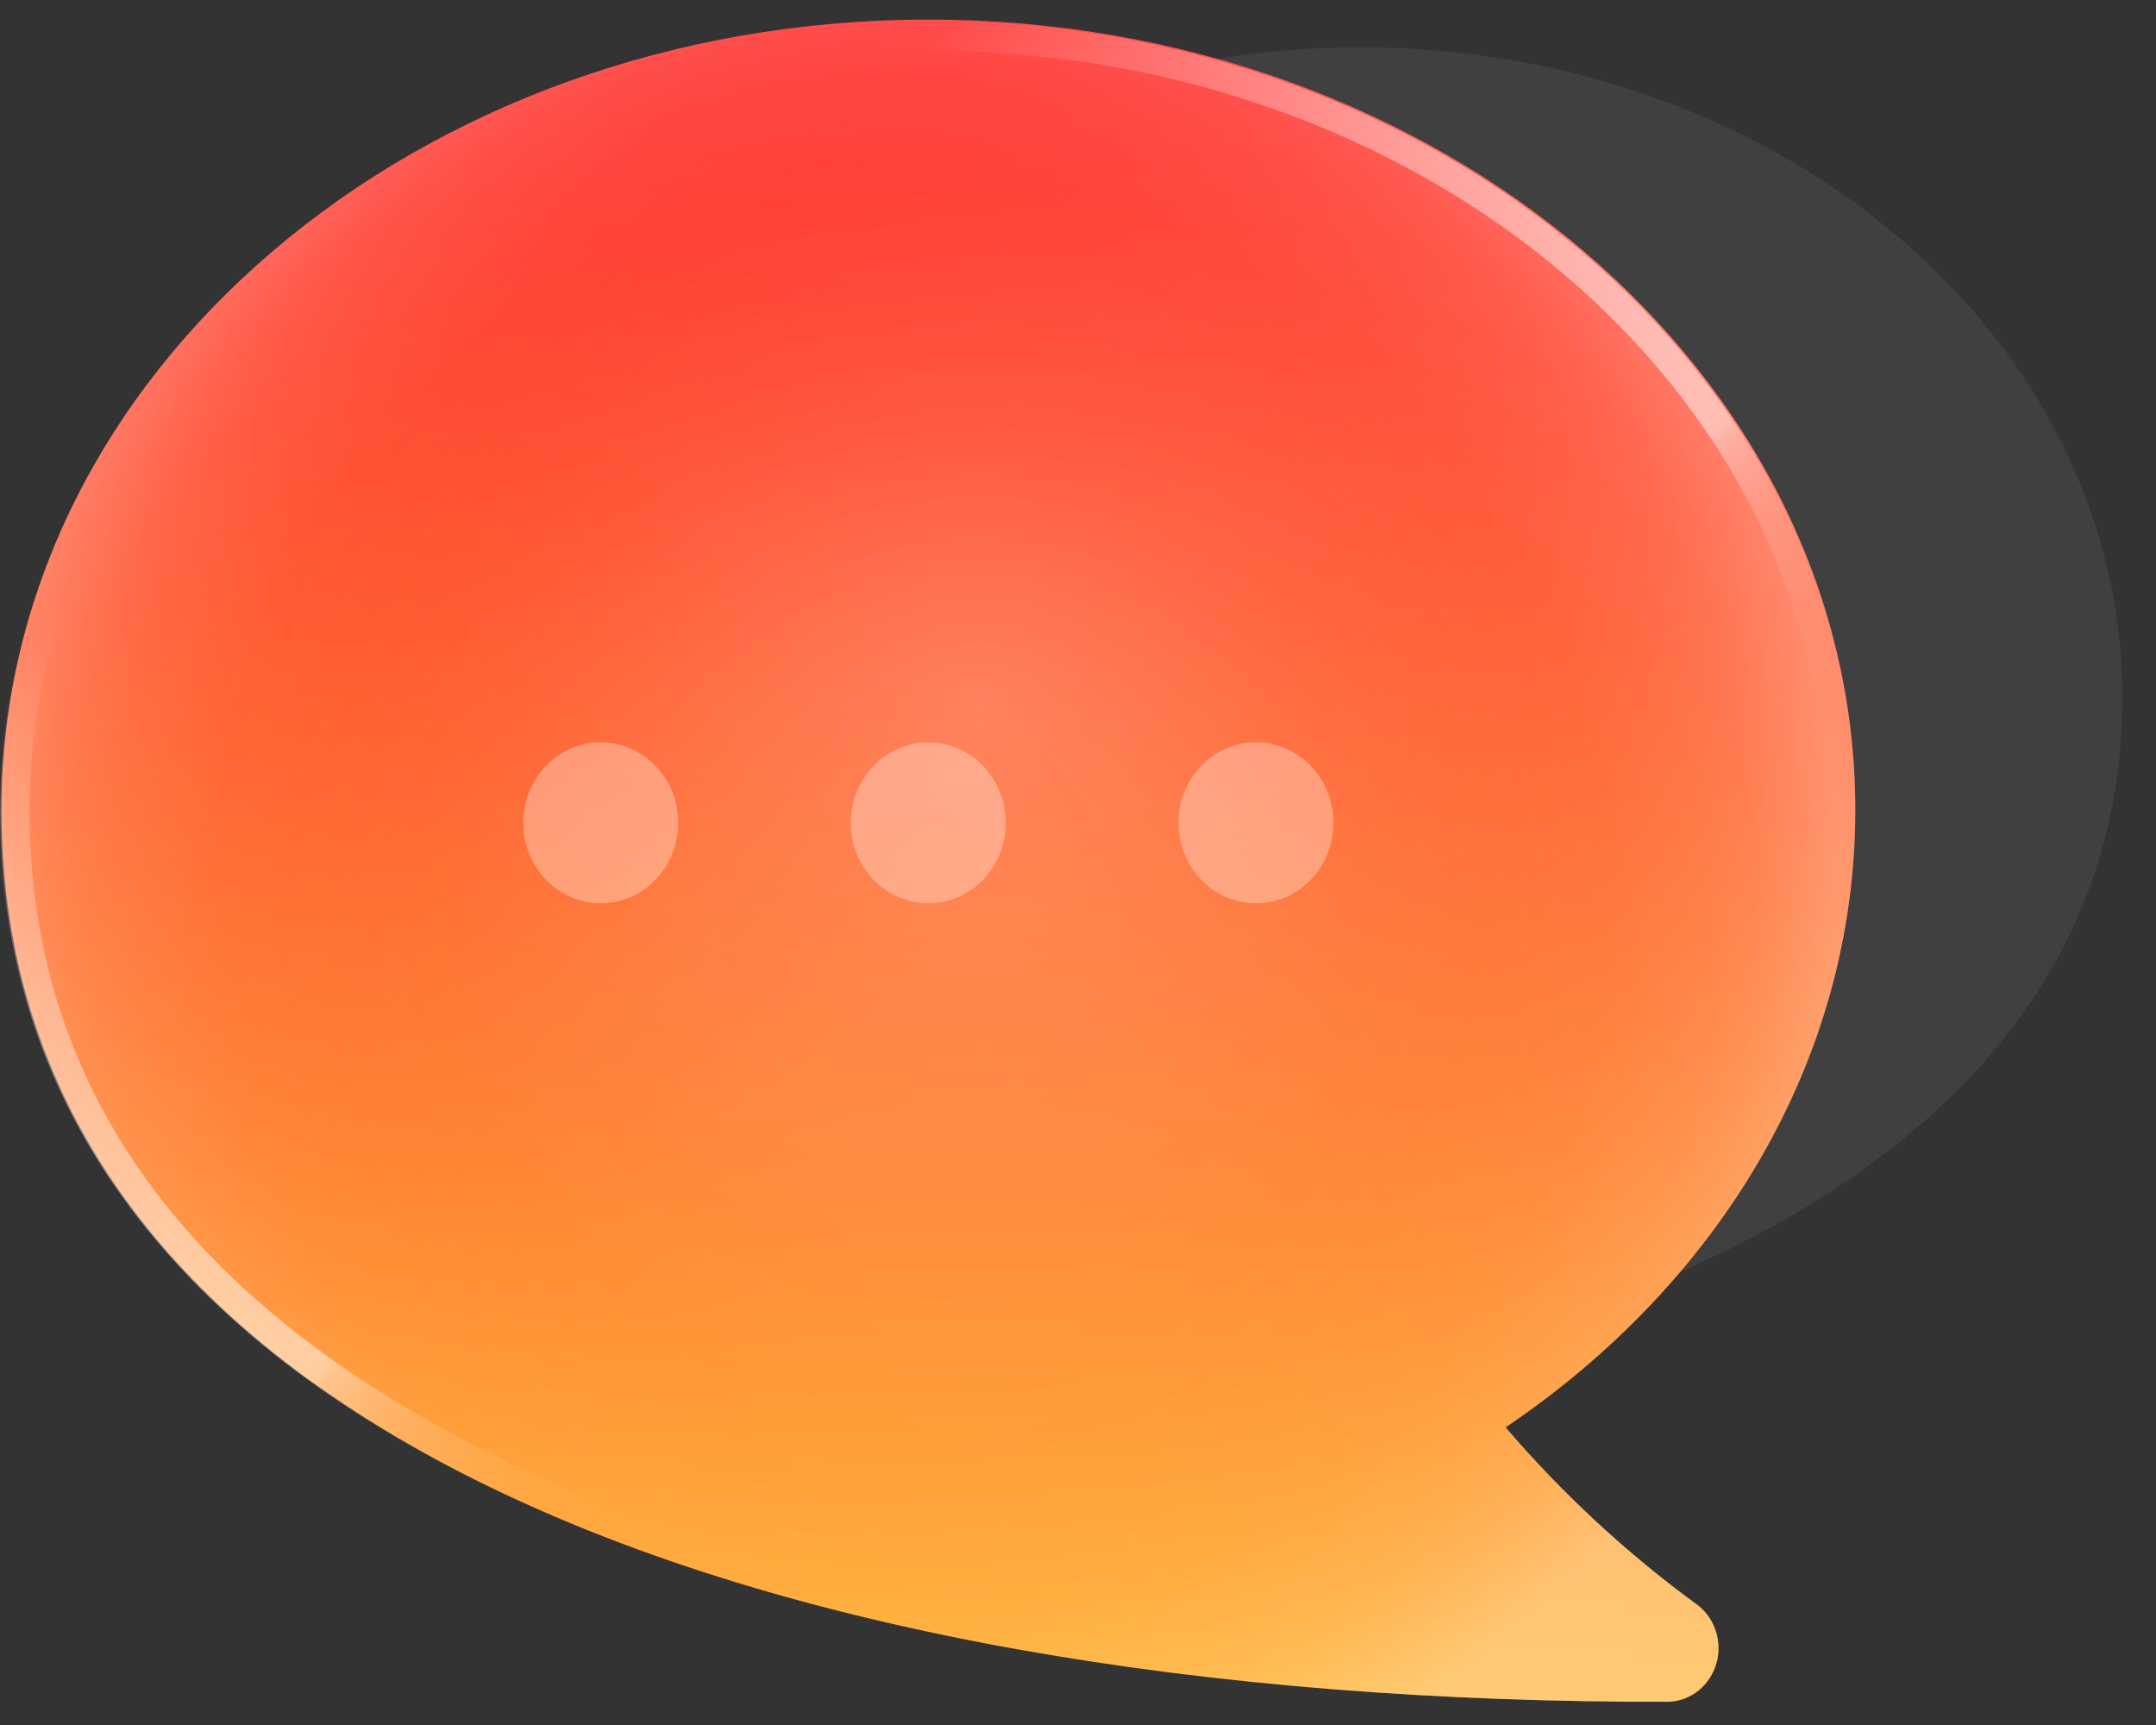 <svg width="50" height="40" viewBox="0 0 50 40" fill="none" xmlns="http://www.w3.org/2000/svg">
<rect x="0" y="0" width="50" height="40" fill="#333333" stroke="none"/>
<path opacity="0.15" d="M49.219 16.167C49.219 7.845 41.305 1.097 31.542 1.097C21.779 1.097 13.865 7.845 13.865 16.167C13.865 20.94 16.474 25.19 20.52 27.955C19.438 29.219 18.22 30.349 16.888 31.321C16.719 31.443 16.591 31.616 16.521 31.817C16.452 32.019 16.445 32.237 16.502 32.443C16.559 32.648 16.676 32.83 16.837 32.963C16.999 33.095 17.196 33.172 17.401 33.182C35.036 33.182 49.219 27.836 49.219 16.167Z" fill="#8C8D92"/>
<path d="M0.033 18.783C0.033 8.659 9.654 0.455 21.527 0.455C33.401 0.455 43.026 8.669 43.026 18.783C43.026 24.588 39.86 29.761 34.917 33.098C36.234 34.636 37.717 36.01 39.337 37.195C39.544 37.343 39.7 37.555 39.784 37.8C39.868 38.045 39.877 38.312 39.807 38.562C39.738 38.812 39.595 39.033 39.398 39.195C39.201 39.356 38.96 39.449 38.71 39.461C17.283 39.515 0.033 32.989 0.033 18.783Z" fill="url(#paint0_linear_4030_302)"/>
<path opacity="0.32" d="M0.033 18.783C0.033 8.659 9.654 0.455 21.527 0.455C33.401 0.455 43.026 8.669 43.026 18.783C43.026 24.588 39.86 29.761 34.917 33.098C36.234 34.636 37.717 36.01 39.337 37.195C39.544 37.343 39.7 37.555 39.784 37.8C39.868 38.045 39.877 38.312 39.807 38.562C39.738 38.812 39.595 39.033 39.398 39.195C39.201 39.356 38.96 39.449 38.71 39.461C17.283 39.515 0.033 32.989 0.033 18.783Z" fill="url(#paint1_radial_4030_302)"/>
<path opacity="0.35" d="M0.033 18.783C0.033 8.659 9.654 0.455 21.527 0.455C33.401 0.455 43.026 8.669 43.026 18.783C43.026 24.588 39.86 29.761 34.917 33.098C36.234 34.636 37.717 36.01 39.337 37.195C39.544 37.343 39.7 37.555 39.784 37.8C39.868 38.045 39.877 38.312 39.807 38.562C39.738 38.812 39.595 39.033 39.398 39.195C39.201 39.356 38.96 39.449 38.71 39.461C17.283 39.515 0.033 32.989 0.033 18.783Z" fill="url(#paint2_radial_4030_302)"/>
<path opacity="0.5" d="M21.527 1.171C33.006 1.171 42.346 9.069 42.346 18.793C42.346 24.158 39.494 29.159 34.546 32.535L33.881 32.989L34.418 33.601C35.767 35.184 37.29 36.595 38.957 37.807C39.049 37.876 39.117 37.973 39.151 38.085C39.185 38.197 39.184 38.318 39.147 38.429C39.119 38.528 39.062 38.616 38.984 38.68C38.905 38.744 38.809 38.78 38.71 38.784C27.663 38.784 18.271 37.071 11.617 33.823C4.378 30.304 0.684 25.244 0.684 18.793C0.684 9.074 10.02 1.171 21.499 1.171M21.499 0.465C9.616 0.465 0 8.669 0 18.793C0 32.989 17.254 39.49 38.681 39.49C38.932 39.478 39.172 39.385 39.369 39.224C39.566 39.063 39.709 38.842 39.779 38.591C39.848 38.341 39.84 38.075 39.756 37.829C39.671 37.584 39.515 37.373 39.309 37.224C37.688 36.04 36.205 34.665 34.888 33.127C39.832 29.771 42.997 24.598 42.997 18.813C42.997 8.688 33.372 0.485 21.499 0.485V0.465Z" fill="url(#paint3_linear_4030_302)"/>
<path opacity="0.31" d="M13.932 20.945C14.924 20.945 15.728 20.11 15.728 19.079C15.728 18.049 14.924 17.214 13.932 17.214C12.939 17.214 12.135 18.049 12.135 19.079C12.135 20.11 12.939 20.945 13.932 20.945Z" fill="white"/>
<path opacity="0.31" d="M21.527 20.945C22.52 20.945 23.324 20.11 23.324 19.079C23.324 18.049 22.52 17.214 21.527 17.214C20.535 17.214 19.73 18.049 19.73 19.079C19.73 20.11 20.535 20.945 21.527 20.945Z" fill="white"/>
<path opacity="0.31" d="M29.128 20.945C30.12 20.945 30.924 20.11 30.924 19.079C30.924 18.049 30.12 17.214 29.128 17.214C28.135 17.214 27.331 18.049 27.331 19.079C27.331 20.11 28.135 20.945 29.128 20.945Z" fill="white"/>
<defs>
<linearGradient id="paint0_linear_4030_302" x1="21.53" y1="0.455" x2="21.53" y2="39.461" gradientUnits="userSpaceOnUse">
<stop stop-color="#FF0000"/>
<stop offset="1" stop-color="#FFAE28"/>
</linearGradient>
<radialGradient id="paint1_radial_4030_302" cx="0" cy="0" r="1" gradientUnits="userSpaceOnUse" gradientTransform="translate(22.682 16.428) scale(27.697 28.763)">
<stop stop-color="white"/>
<stop offset="0.07" stop-color="white" stop-opacity="0.89"/>
<stop offset="0.27" stop-color="white" stop-opacity="0.63"/>
<stop offset="0.46" stop-color="white" stop-opacity="0.4"/>
<stop offset="0.63" stop-color="white" stop-opacity="0.23"/>
<stop offset="0.78" stop-color="white" stop-opacity="0.1"/>
<stop offset="0.91" stop-color="white" stop-opacity="0.03"/>
<stop offset="1" stop-color="white" stop-opacity="0"/>
</radialGradient>
<radialGradient id="paint2_radial_4030_302" cx="0" cy="0" r="1" gradientUnits="userSpaceOnUse" gradientTransform="translate(21.142 20.896) scale(21.385 22.208)">
<stop stop-color="white" stop-opacity="0"/>
<stop offset="0.37" stop-color="white" stop-opacity="0.01"/>
<stop offset="0.51" stop-color="white" stop-opacity="0.03"/>
<stop offset="0.6" stop-color="white" stop-opacity="0.08"/>
<stop offset="0.68" stop-color="white" stop-opacity="0.15"/>
<stop offset="0.75" stop-color="white" stop-opacity="0.23"/>
<stop offset="0.8" stop-color="white" stop-opacity="0.34"/>
<stop offset="0.86" stop-color="white" stop-opacity="0.47"/>
<stop offset="0.91" stop-color="white" stop-opacity="0.61"/>
<stop offset="0.95" stop-color="white" stop-opacity="0.78"/>
<stop offset="0.99" stop-color="white" stop-opacity="0.96"/>
<stop offset="1" stop-color="white"/>
</radialGradient>
<linearGradient id="paint3_linear_4030_302" x1="13.675" y1="6.156" x2="30.473" y2="31.117" gradientUnits="userSpaceOnUse">
<stop stop-color="white" stop-opacity="0"/>
<stop offset="0.03" stop-color="white" stop-opacity="0.12"/>
<stop offset="0.09" stop-color="white" stop-opacity="0.32"/>
<stop offset="0.15" stop-color="white" stop-opacity="0.5"/>
<stop offset="0.22" stop-color="white" stop-opacity="0.66"/>
<stop offset="0.28" stop-color="white" stop-opacity="0.78"/>
<stop offset="0.35" stop-color="white" stop-opacity="0.88"/>
<stop offset="0.42" stop-color="white" stop-opacity="0.95"/>
<stop offset="0.49" stop-color="white" stop-opacity="0.99"/>
<stop offset="0.58" stop-color="white"/>
<stop offset="0.59" stop-color="white" stop-opacity="0.96"/>
<stop offset="0.6" stop-color="white" stop-opacity="0.78"/>
<stop offset="0.62" stop-color="white" stop-opacity="0.61"/>
<stop offset="0.64" stop-color="white" stop-opacity="0.47"/>
<stop offset="0.66" stop-color="white" stop-opacity="0.34"/>
<stop offset="0.69" stop-color="white" stop-opacity="0.23"/>
<stop offset="0.72" stop-color="white" stop-opacity="0.15"/>
<stop offset="0.75" stop-color="white" stop-opacity="0.08"/>
<stop offset="0.79" stop-color="white" stop-opacity="0.03"/>
<stop offset="0.84" stop-color="white" stop-opacity="0.01"/>
<stop offset="1" stop-color="white" stop-opacity="0"/>
</linearGradient>
</defs>
</svg>
